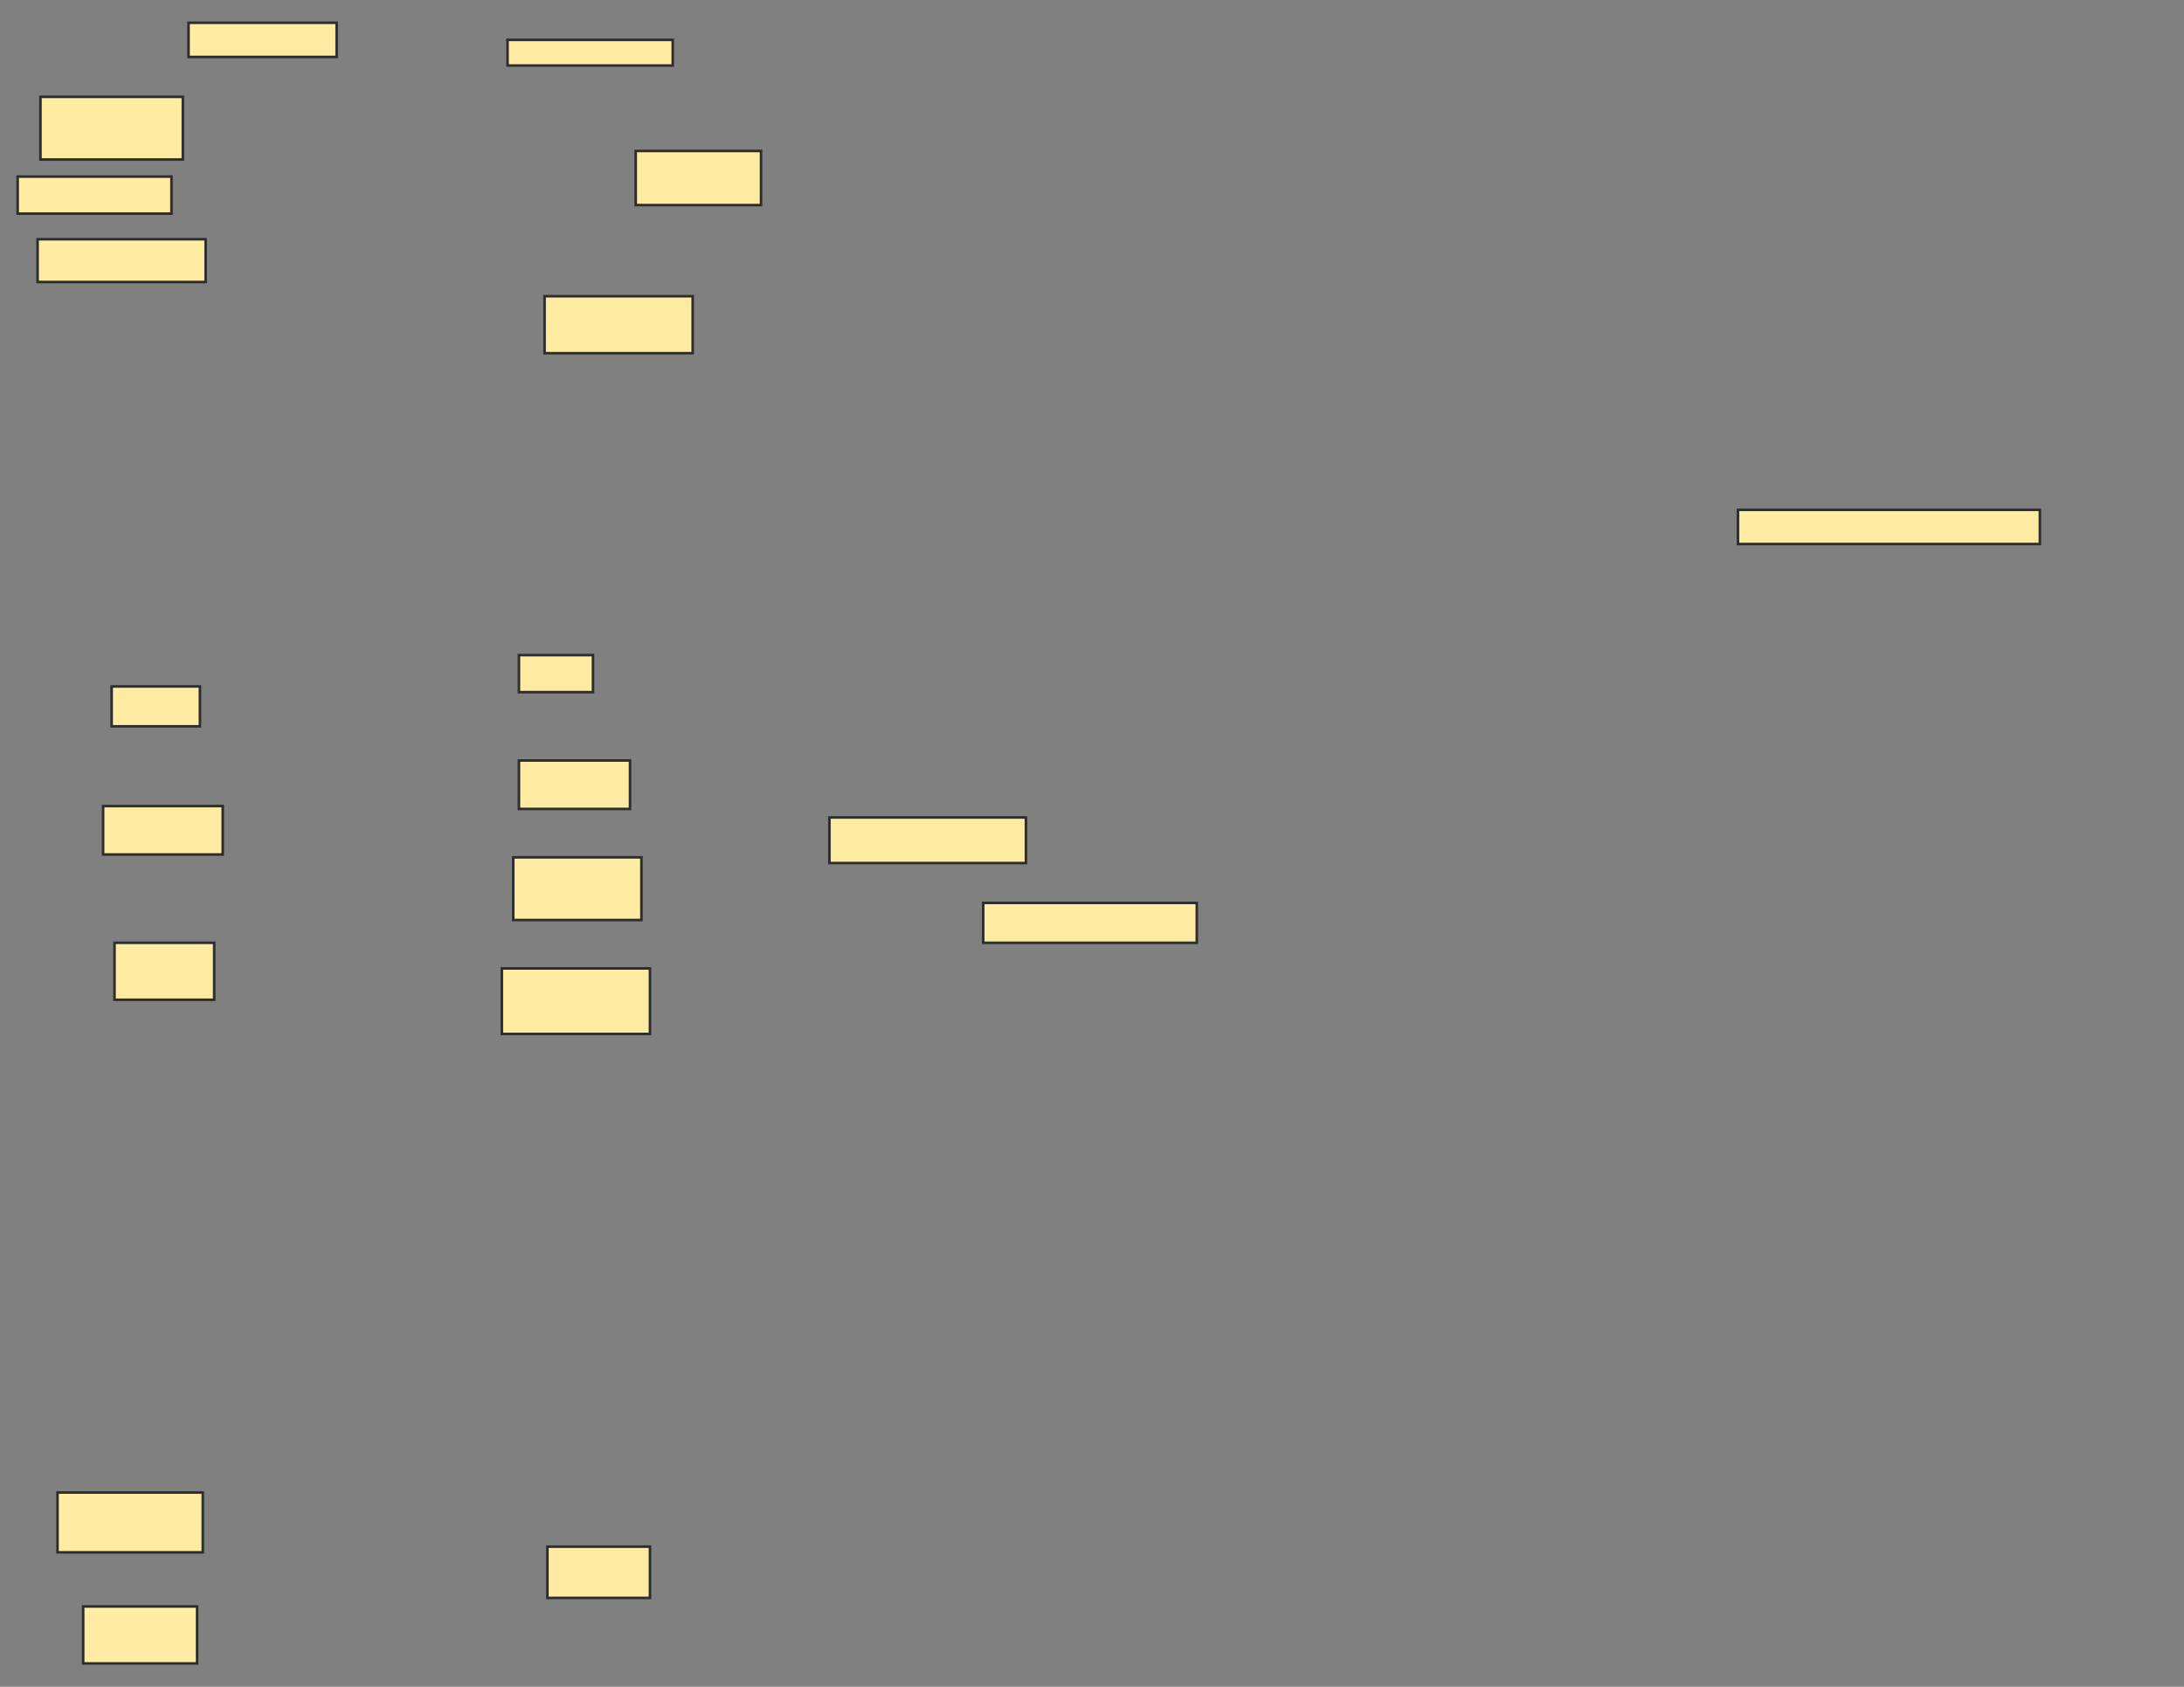 <svg xmlns="http://www.w3.org/2000/svg" width="852" height="658">
 <rect width="100%" height="100%" fill="#808080" stroke="none"/>
 <!-- Created with Image Occlusion Enhanced -->
 <g>
  <title>Labels</title>
 </g>
 <g>
  <title>Masks</title>
  <rect id="ba0ad98751c6465c830fb015a5618e67-ao-1" height="13.333" width="57.778" y="8.889" x="73.556" stroke="#2D2D2D" fill="#FFEBA2"/>
  <rect id="ba0ad98751c6465c830fb015a5618e67-ao-2" height="10" width="64.444" y="15.556" x="198" stroke="#2D2D2D" fill="#FFEBA2"/>
  <rect id="ba0ad98751c6465c830fb015a5618e67-ao-3" height="21.111" width="48.889" y="58.889" x="248" stroke="#2D2D2D" fill="#FFEBA2"/>
  <rect id="ba0ad98751c6465c830fb015a5618e67-ao-4" height="22.222" width="57.778" y="115.556" x="212.444" stroke="#2D2D2D" fill="#FFEBA2"/>
  <rect id="ba0ad98751c6465c830fb015a5618e67-ao-5" height="14.444" width="28.889" y="255.556" x="202.444" stroke="#2D2D2D" fill="#FFEBA2"/>
  <rect id="ba0ad98751c6465c830fb015a5618e67-ao-6" height="18.889" width="43.333" y="296.667" x="202.444" stroke="#2D2D2D" fill="#FFEBA2"/>
  <rect id="ba0ad98751c6465c830fb015a5618e67-ao-7" height="24.444" width="50" y="334.444" x="200.222" stroke="#2D2D2D" fill="#FFEBA2"/>
  <rect id="ba0ad98751c6465c830fb015a5618e67-ao-8" height="25.556" width="57.778" y="377.778" x="195.778" stroke="#2D2D2D" fill="#FFEBA2"/>
  <rect id="ba0ad98751c6465c830fb015a5618e67-ao-9" height="22.222" width="38.889" y="367.778" x="44.667" stroke="#2D2D2D" fill="#FFEBA2"/>
  <rect id="ba0ad98751c6465c830fb015a5618e67-ao-10" height="18.889" width="46.667" y="314.444" x="40.222" stroke="#2D2D2D" fill="#FFEBA2"/>
  <rect id="ba0ad98751c6465c830fb015a5618e67-ao-11" height="15.556" width="34.444" y="267.778" x="43.556" stroke="#2D2D2D" fill="#FFEBA2"/>
  
  <rect id="ba0ad98751c6465c830fb015a5618e67-ao-13" height="16.667" width="65.556" y="93.333" x="14.667" stroke="#2D2D2D" fill="#FFEBA2"/>
  <rect id="ba0ad98751c6465c830fb015a5618e67-ao-14" height="14.444" width="60" y="68.889" x="6.889" stroke="#2D2D2D" fill="#FFEBA2"/>
  <rect id="ba0ad98751c6465c830fb015a5618e67-ao-15" height="24.444" width="55.556" y="37.778" x="15.778" stroke="#2D2D2D" fill="#FFEBA2"/>
  <rect id="ba0ad98751c6465c830fb015a5618e67-ao-16" height="23.333" width="56.667" y="582.222" x="22.444" stroke="#2D2D2D" fill="#FFEBA2"/>
  <rect id="ba0ad98751c6465c830fb015a5618e67-ao-17" height="22.222" width="44.444" y="626.667" x="32.444" stroke="#2D2D2D" fill="#FFEBA2"/>
  <rect id="ba0ad98751c6465c830fb015a5618e67-ao-18" height="20" width="40" y="603.333" x="213.556" stroke="#2D2D2D" fill="#FFEBA2"/>
  <rect id="ba0ad98751c6465c830fb015a5618e67-ao-19" height="15.556" width="83.333" y="352.222" x="383.556" stroke="#2D2D2D" fill="#FFEBA2"/>
  <rect id="ba0ad98751c6465c830fb015a5618e67-ao-20" height="17.778" width="76.667" y="318.889" x="323.556" stroke="#2D2D2D" fill="#FFEBA2"/>
  <rect id="ba0ad98751c6465c830fb015a5618e67-ao-21" height="13.333" width="117.778" y="198.889" x="678" stroke="#2D2D2D" fill="#FFEBA2"/>
 </g>
</svg>